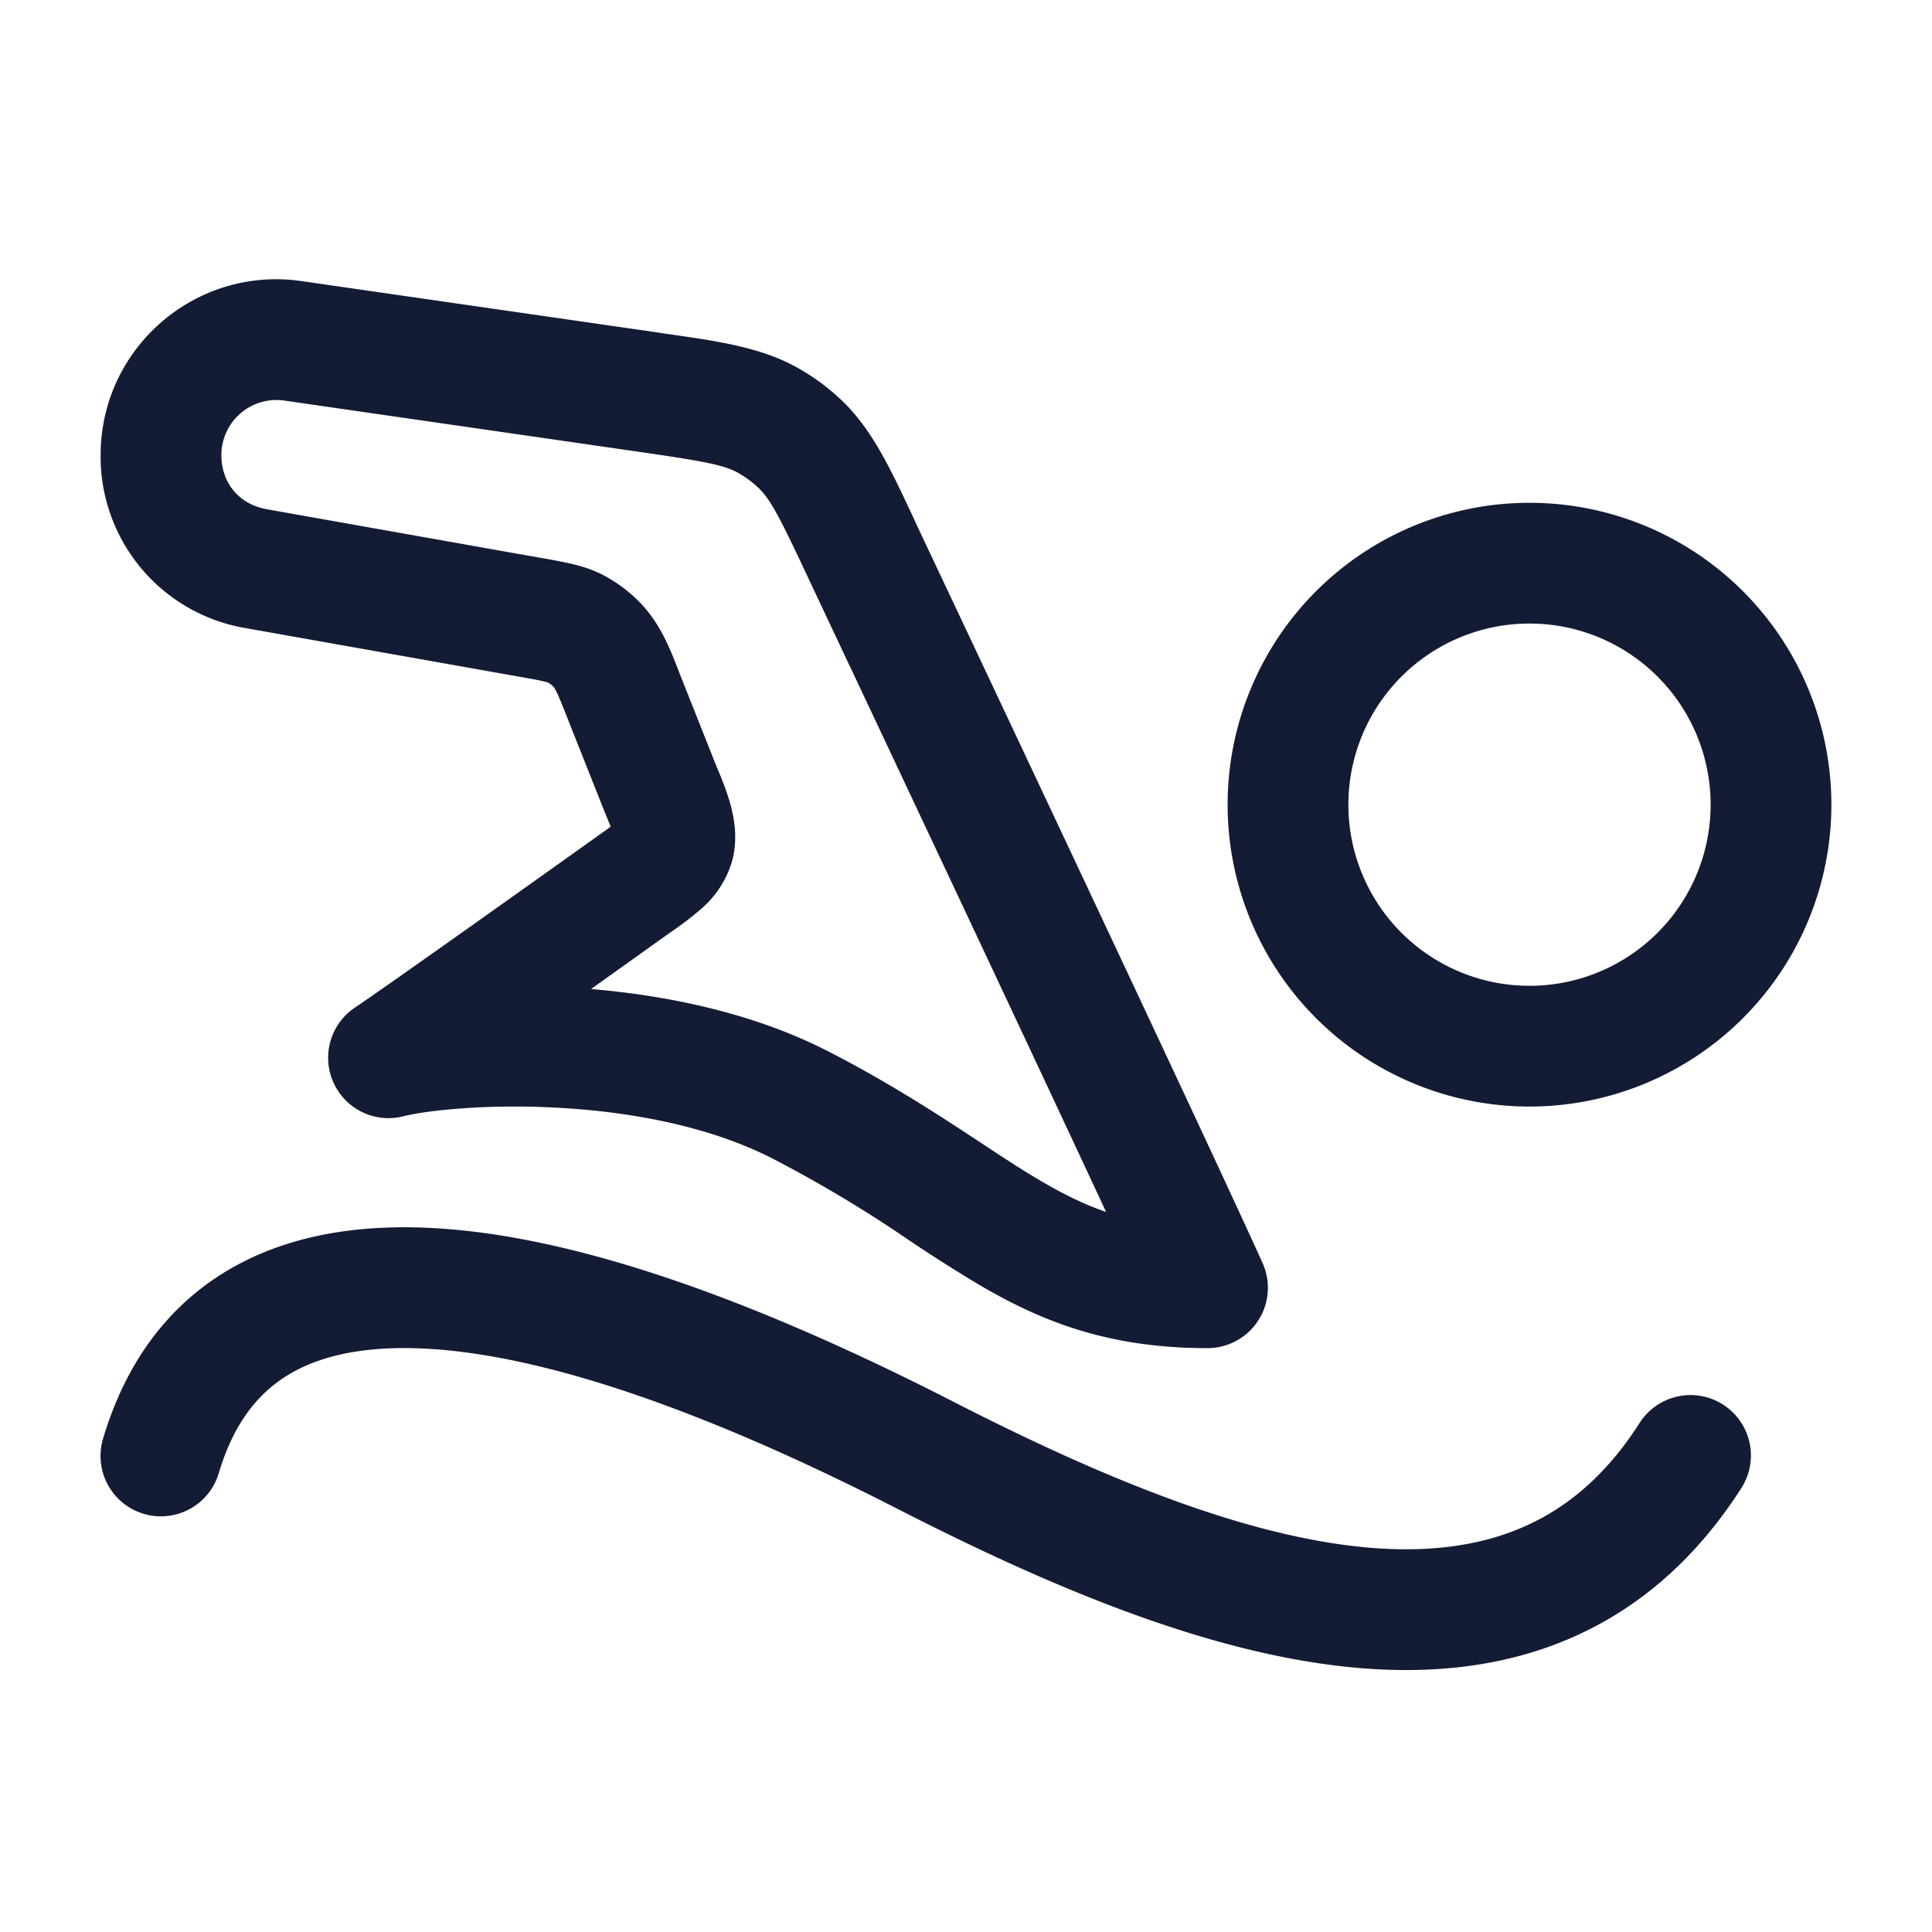 <svg xmlns="http://www.w3.org/2000/svg" width="24" height="24" fill="none"><path fill="#141B34" fill-rule="evenodd" d="M1.25 5.653c0-1.33 1.18-2.352 2.496-2.161l4.396.634.118.018c.675.096 1.207.173 1.664.434q.285.162.524.388c.382.361.61.848.899 1.466l.05.109.515 1.091c1.035 2.197 3.24 6.876 3.772 8.057A.75.75 0 0 1 15 16.747c-1.25 0-2.089-.34-2.892-.82a20 20 0 0 1-.833-.532 16 16 0 0 0-1.7-1.014c-.777-.393-1.745-.571-2.642-.62-.902-.05-1.642.035-1.923.106a.75.75 0 0 1-.603-1.349c.557-.376 2.964-2.095 3.014-2.13l.002-.002.003-.003q.097-.067.16-.114l-.06-.148-.01-.024-.009-.022-.419-1.055-.048-.122c-.056-.142-.089-.224-.121-.292-.029-.06-.04-.072-.047-.078l-.001-.001a.3.3 0 0 0-.041-.034l-.027-.017-.01-.002a2 2 0 0 0-.153-.034l-.337-.06-3.25-.577a2.16 2.16 0 0 1-1.803-2.15m2.281-.677a.684.684 0 0 0-.781.677c0 .345.218.611.564.673l3.25.577.044.007c.25.044.438.078.579.116.204.056.332.126.462.21q.156.103.288.236c.262.264.386.583.5.88l.045.114.42 1.058.002.005c.061.141.13.313.176.486.04.157.092.422.008.702a1.24 1.24 0 0 1-.374.57 4 4 0 0 1-.4.305l-.022.016-.95.678c.932.079 1.987.29 2.91.756.781.396 1.436.826 1.966 1.176.246.162.465.306.658.42.288.172.563.314.864.417-.876-1.883-2.367-5.047-3.173-6.758v-.001h-.001l-.527-1.119c-.365-.779-.473-.98-.621-1.12a1.3 1.3 0 0 0-.238-.177c-.177-.101-.401-.146-1.253-.269zM19 7.746a2.25 2.25 0 1 0 0 4.5 2.25 2.25 0 0 0 0-4.5m-3.75 2.25a3.75 3.75 0 1 1 7.5 0 3.75 3.75 0 0 1-7.5 0m-12.531 8.3c.21-.703.572-1.085 1.014-1.3.471-.228 1.116-.304 1.929-.211 1.635.186 3.645 1.015 5.496 1.963 1.877.96 3.861 1.802 5.673 1.968.918.084 1.825-.001 2.66-.358.844-.36 1.567-.977 2.141-1.873a.75.75 0 0 0-1.264-.809c-.426.667-.923 1.07-1.466 1.302-.55.235-1.194.312-1.934.244-1.505-.138-3.271-.86-5.126-1.81-1.88-.962-4.092-1.899-6.01-2.118-.964-.11-1.929-.048-2.754.353-.856.415-1.478 1.155-1.796 2.219a.75.75 0 1 0 1.437.43" clip-rule="evenodd"/></svg>